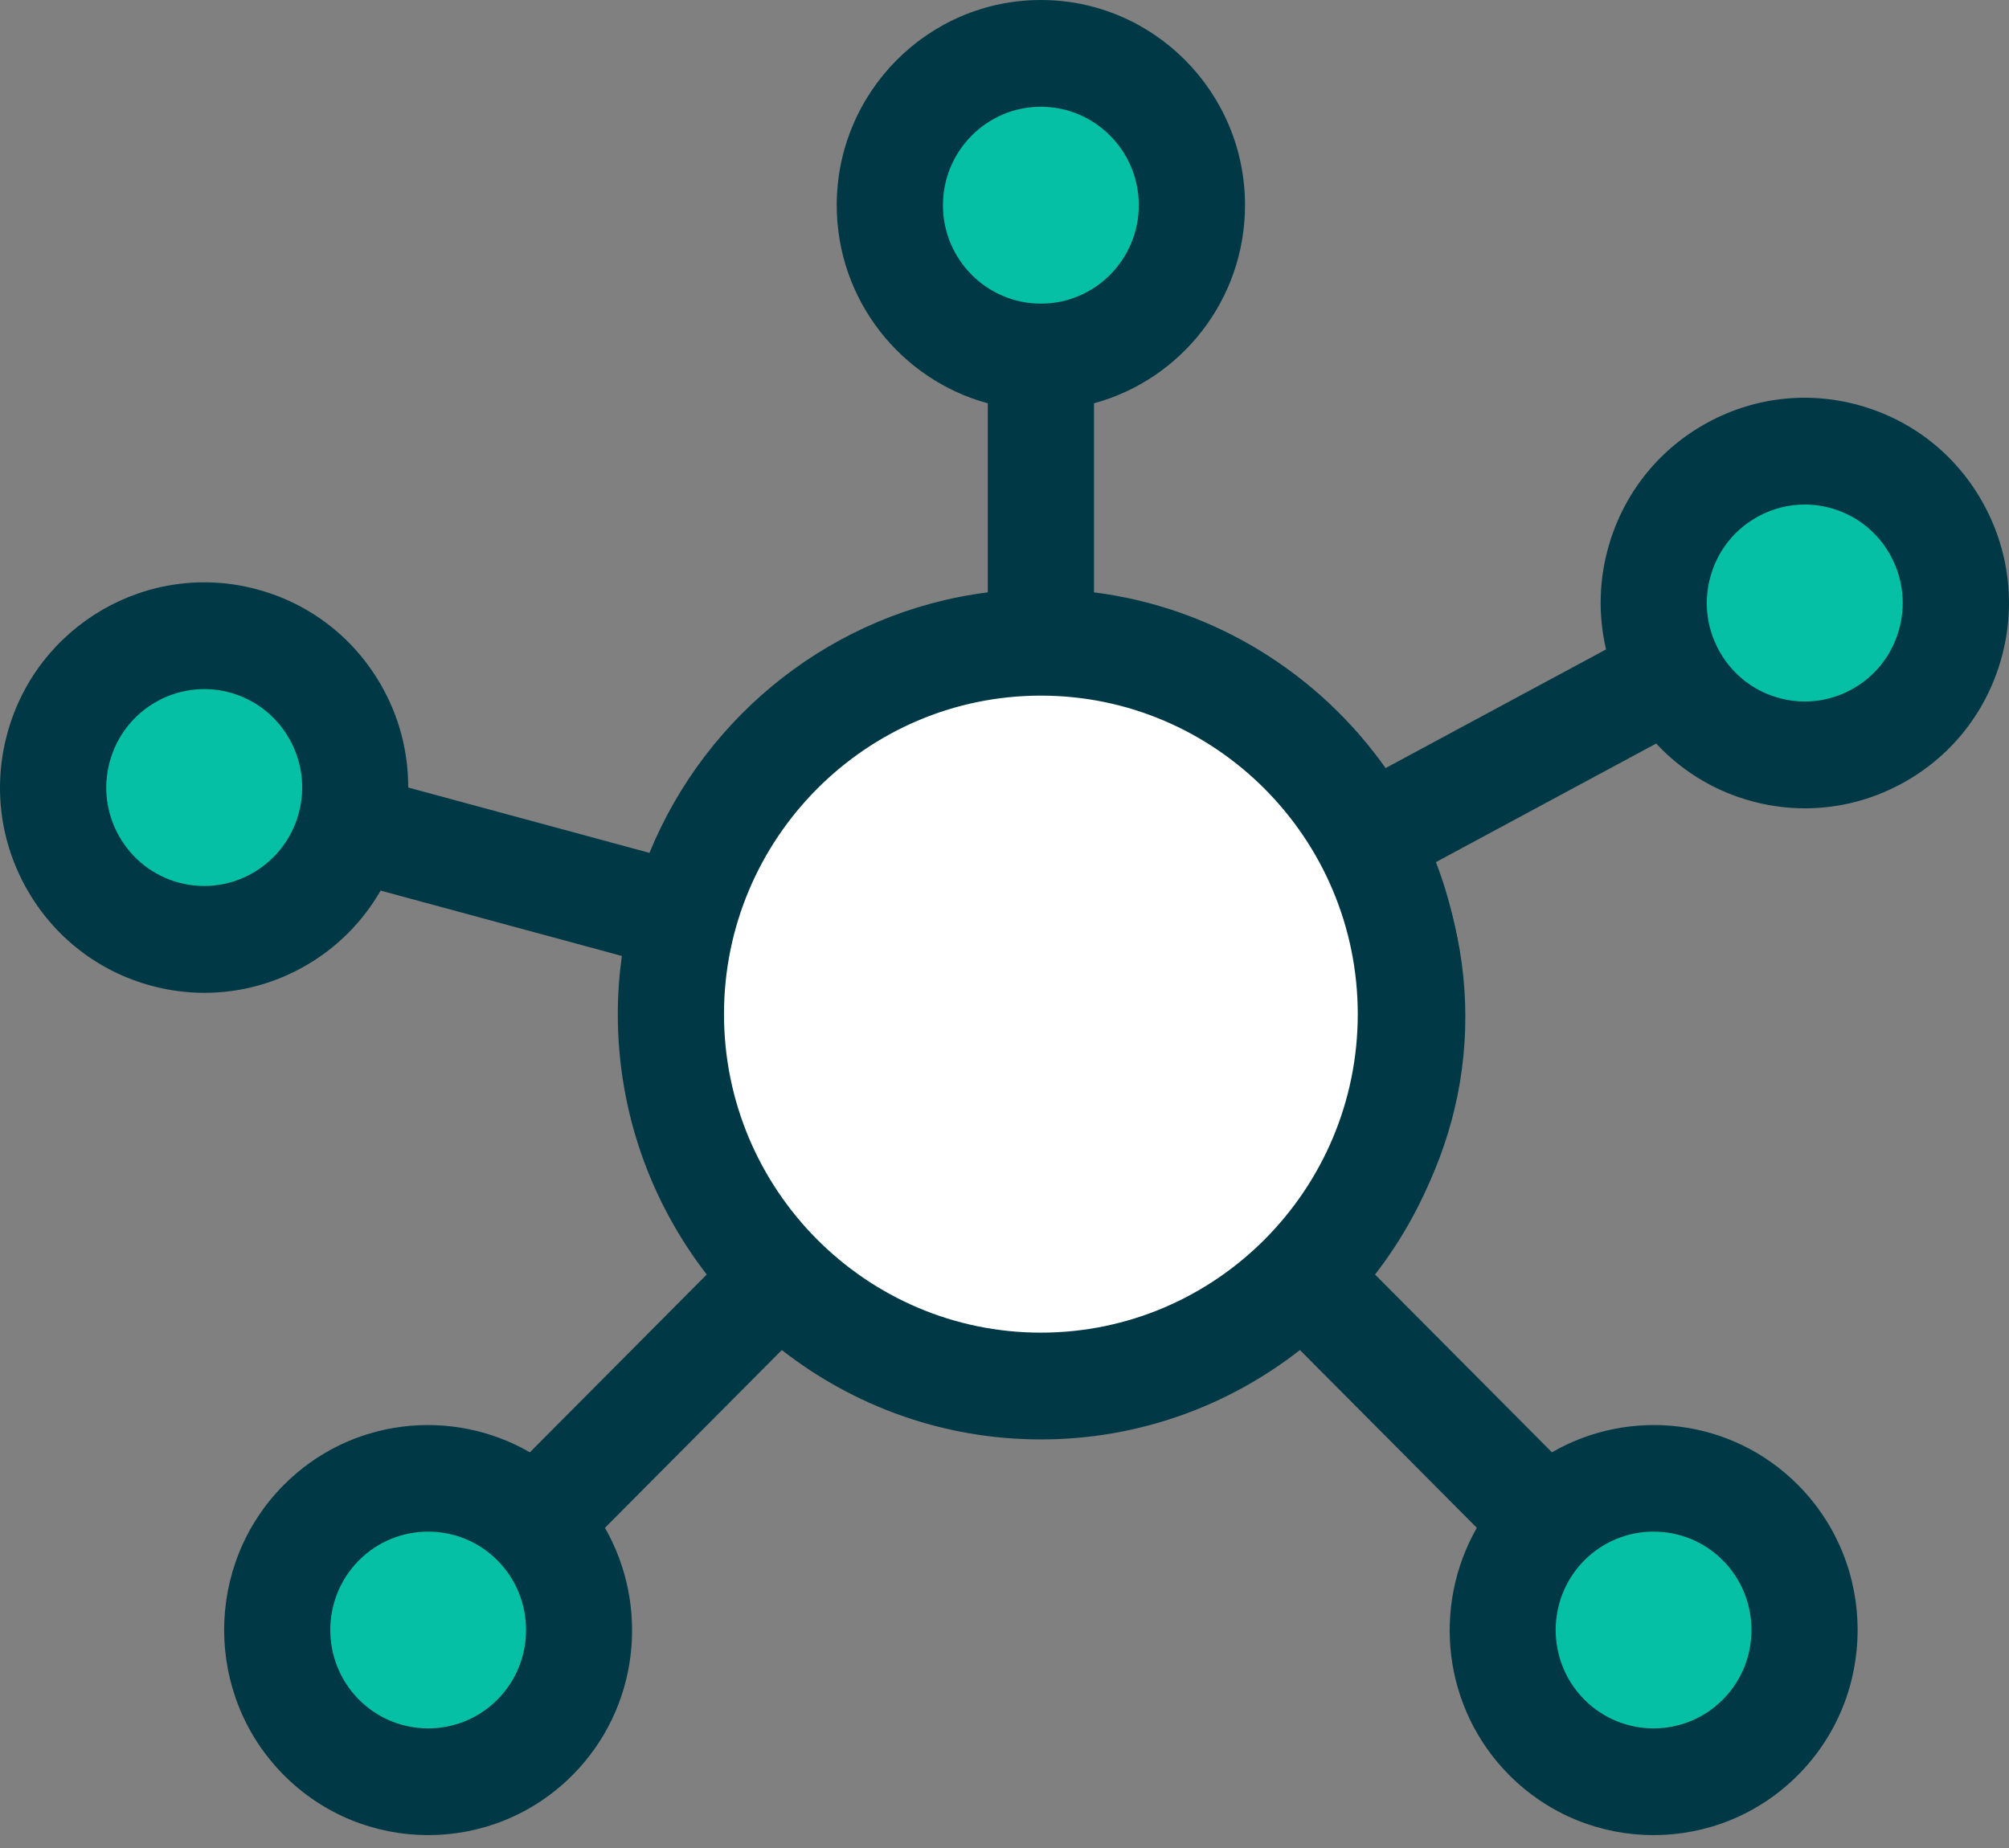 <?xml version="1.0" encoding="UTF-8"?>
<svg width="75px" height="69px" viewBox="0 0 75 69" version="1.1" xmlns="http://www.w3.org/2000/svg" xmlns:xlink="http://www.w3.org/1999/xlink">
    <rect x="0" y="0" width="75" height="69" fill="#808080" stroke="none"/>
    <!-- Generator: Sketch 51.2 (57519) - http://www.bohemiancoding.com/sketch -->
    <title>net work</title>
    <desc>Created with Sketch.</desc>
    <defs></defs>
    <g id="Symbols" stroke="none" stroke-width="1" fill="none" fill-rule="evenodd">
        <g id="03---elements" transform="translate(-1408, -5218)">
            <g id="icons">
                <g transform="translate(72, 4681)">
                    <g id="net-work" transform="translate(1336, 537)">
                        <g>
                            <circle id="Oval-7" stroke="#003945" stroke-width="2" fill="#FFFFFF" cx="39.815" cy="37.963" r="13.889"></circle>
                            <circle id="Oval-8" stroke="#003945" fill="#05C0A5" cx="39.352" cy="7.87" r="5.093"></circle>
                            <circle id="Oval-8" stroke="#003945" fill="#05C0A5" cx="67.13" cy="21.759" r="5.093"></circle>
                            <circle id="Oval-8" stroke="#003945" fill="#05C0A5" cx="62.5" cy="60.648" r="5.093"></circle>
                            <circle id="Oval-8" stroke="#003945" fill="#05C0A5" cx="16.204" cy="60.648" r="5.093"></circle>
                            <circle id="Oval-8" stroke="#003945" fill="#05C0A5" cx="6.944" cy="29.167" r="5.093"></circle>
                            <g id="network-(1)" fill="#003945" fill-rule="nonzero">
                                <path d="M74.093,18.899 C73.133,17.095 71.531,15.775 69.582,15.183 C67.634,14.59 65.572,14.796 63.778,15.761 C61.983,16.728 60.67,18.338 60.081,20.297 C59.688,21.602 59.656,22.956 59.957,24.248 L51.728,28.678 C49.225,25.145 45.324,22.684 40.841,22.117 L40.841,15.058 C44.085,14.178 46.479,11.196 46.479,7.661 C46.479,3.437 43.061,0 38.858,0 C34.656,0 31.237,3.437 31.237,7.662 C31.237,11.197 33.632,14.179 36.876,15.058 L36.876,22.117 C31.15,22.841 26.37,26.656 24.246,31.844 L15.24,29.404 C15.242,28.077 14.906,26.765 14.229,25.584 C13.214,23.81 11.572,22.54 9.607,22.008 C5.548,20.908 1.359,23.333 0.266,27.412 C-0.264,29.388 0.004,31.453 1.019,33.227 C2.034,35 3.676,36.27 5.641,36.803 C6.301,36.982 6.971,37.07 7.636,37.07 C8.953,37.07 10.253,36.724 11.426,36.046 C12.601,35.366 13.547,34.402 14.209,33.253 L23.215,35.693 C23.118,36.404 23.064,37.128 23.064,37.866 C23.064,41.527 24.306,44.9 26.384,47.588 L19.781,54.226 C16.868,52.544 13.082,52.945 10.596,55.443 C7.625,58.43 7.625,63.291 10.596,66.278 C12.082,67.772 14.033,68.519 15.985,68.519 C17.936,68.519 19.888,67.772 21.374,66.278 C23.86,63.779 24.258,59.972 22.584,57.045 L29.187,50.407 C31.862,52.496 35.217,53.745 38.858,53.745 C42.5,53.745 45.855,52.496 48.529,50.407 L55.133,57.045 C53.459,59.973 53.857,63.779 56.343,66.278 C57.829,67.772 59.78,68.519 61.732,68.519 C63.684,68.519 65.635,67.771 67.121,66.278 C70.092,63.291 70.092,58.431 67.121,55.443 C64.635,52.944 60.848,52.544 57.937,54.226 L51.333,47.588 C53.412,44.9 54.654,41.527 54.654,37.866 C54.654,35.866 54.28,33.953 53.606,32.189 L61.829,27.762 C62.732,28.731 63.871,29.454 65.169,29.849 C65.898,30.071 66.644,30.181 67.386,30.181 C68.624,30.181 69.851,29.874 70.973,29.27 C72.768,28.304 74.081,26.693 74.67,24.734 C75.259,22.776 75.054,20.703 74.093,18.899 Z M69.101,25.755 C68.24,26.219 67.251,26.318 66.316,26.033 C65.382,25.749 64.613,25.116 64.152,24.25 C63.691,23.385 63.593,22.39 63.876,21.451 C64.158,20.511 64.789,19.738 65.65,19.275 C66.188,18.985 66.777,18.838 67.371,18.838 C67.726,18.838 68.084,18.891 68.434,18.997 C69.369,19.281 70.137,19.914 70.598,20.78 C71.059,21.645 71.157,22.639 70.874,23.579 C70.592,24.519 69.962,25.292 69.101,25.755 Z M50.688,37.866 C50.688,44.423 45.381,49.758 38.858,49.758 C32.335,49.758 27.028,44.423 27.028,37.866 C27.028,31.308 32.335,25.973 38.858,25.973 C45.381,25.973 50.688,31.308 50.688,37.866 Z M35.202,7.662 C35.202,5.635 36.842,3.986 38.858,3.986 C40.874,3.986 42.514,5.635 42.514,7.662 C42.514,9.688 40.874,11.337 38.858,11.337 C36.842,11.337 35.202,9.688 35.202,7.662 Z M6.673,32.954 C5.73,32.699 4.943,32.089 4.456,31.239 C3.968,30.388 3.84,29.397 4.094,28.449 C4.619,26.492 6.629,25.329 8.576,25.856 C9.518,26.112 10.306,26.721 10.793,27.572 C11.28,28.423 11.408,29.413 11.154,30.361 C10.63,32.318 8.62,33.481 6.673,32.954 Z M18.57,63.459 C17.145,64.892 14.825,64.892 13.399,63.459 C11.974,62.026 11.974,59.694 13.399,58.261 C14.112,57.545 15.049,57.187 15.985,57.187 C16.921,57.187 17.857,57.545 18.57,58.261 C19.995,59.694 19.995,62.026 18.57,63.459 Z M64.317,58.261 C65.742,59.694 65.742,62.026 64.317,63.459 C62.892,64.892 60.572,64.892 59.146,63.459 C57.721,62.026 57.721,59.694 59.146,58.261 C59.859,57.545 60.795,57.187 61.732,57.187 C62.668,57.187 63.604,57.545 64.317,58.261 Z" id="Shape"></path>
                            </g>
                        </g>
                    </g>
                </g>
            </g>
        </g>
    </g>
</svg>